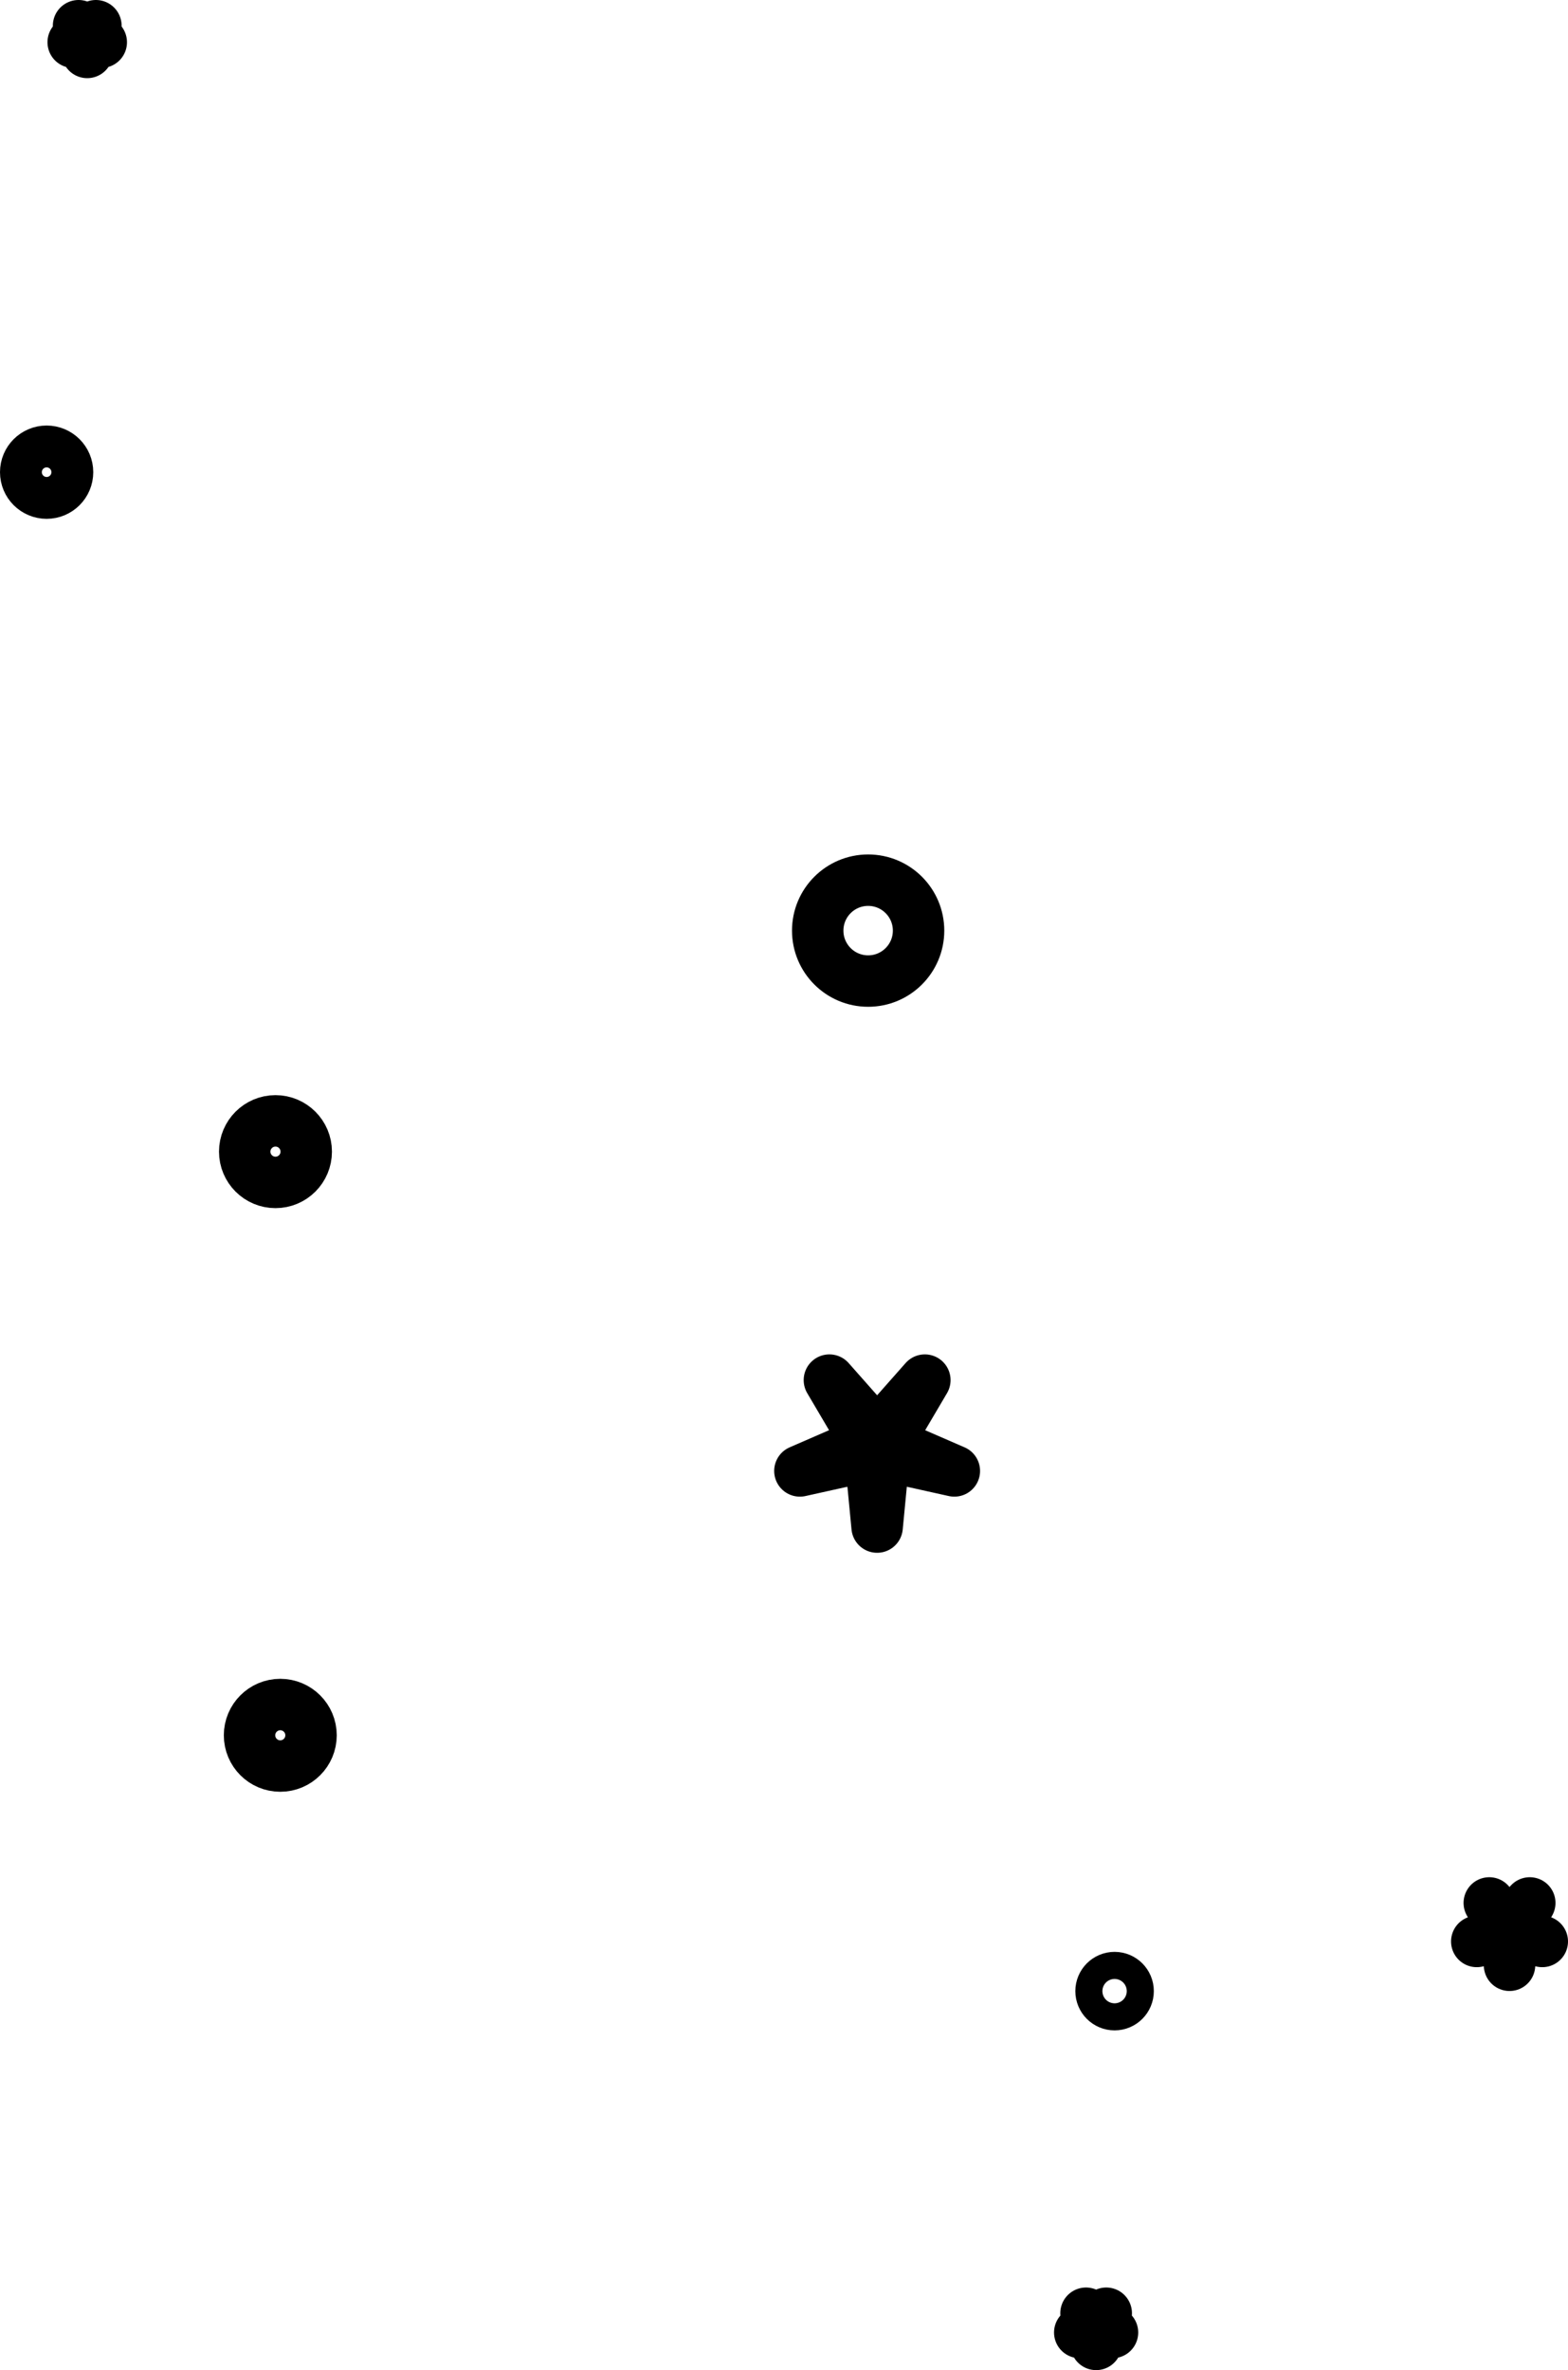 <?xml version="1.0" encoding="UTF-8" standalone="no"?>
<!DOCTYPE svg PUBLIC "-//W3C//DTD SVG 1.1//EN" "http://www.w3.org/Graphics/SVG/1.1/DTD/svg11.dtd">
<!-- Created with Vectornator (http://vectornator.io/) -->
<svg height="100%" stroke-miterlimit="10" style="fill-rule:nonzero;clip-rule:evenodd;stroke-linecap:round;stroke-linejoin:round;" version="1.1" viewBox="119.534 84.406 400.474 605.068" width="100%" xml:space="preserve" xmlns="http://www.w3.org/2000/svg" xmlns:vectornator="http://vectornator.io" xmlns:xlink="http://www.w3.org/1999/xlink">
<defs/>
<g id="Layer-3" vectornator:layerName="Layer 3">
<path d="M183.267 527.407C183.267 523.07 186.782 519.555 191.119 519.555C195.456 519.555 198.972 523.07 198.972 527.407C198.972 531.744 195.456 535.26 191.119 535.26C186.782 535.26 183.267 531.744 183.267 527.407Z" fill="none" opacity="1" stroke="#000000" stroke-linecap="butt" stroke-linejoin="round" stroke-width="13.134" vectornator:layerName="Oval 1"/>
<path d="M328.382 321.984C328.382 314.871 334.148 309.106 341.261 309.106C348.373 309.106 354.139 314.871 354.139 321.984C354.139 329.096 348.373 334.862 341.261 334.862C334.148 334.862 328.382 329.096 328.382 321.984Z" fill="none" opacity="1" stroke="#000000" stroke-linecap="butt" stroke-linejoin="round" stroke-width="13.134" vectornator:layerName="Oval 2"/>
<path d="M400.746 592.72C400.746 590.811 402.293 589.263 404.202 589.263C406.111 589.263 407.659 590.811 407.659 592.72C407.659 594.629 406.111 596.177 404.202 596.177C402.293 596.177 400.746 594.629 400.746 592.72Z" fill="none" opacity="1" stroke="#000000" stroke-linecap="butt" stroke-linejoin="round" stroke-width="13.134" vectornator:layerName="Oval 3"/>
<path d="M126.101 204.949C126.101 201.999 128.493 199.607 131.443 199.607C134.393 199.607 136.785 201.999 136.785 204.949C136.785 207.9 134.393 210.291 131.443 210.291C128.493 210.291 126.101 207.9 126.101 204.949Z" fill="none" opacity="1" stroke="#000000" stroke-linecap="butt" stroke-linejoin="round" stroke-width="13.134" vectornator:layerName="Oval 4"/>
<path d="M182.036 378.409C182.036 374.07 185.553 370.553 189.891 370.553C194.23 370.553 197.747 374.07 197.747 378.409C197.747 382.748 194.23 386.265 189.891 386.265C185.553 386.265 182.036 382.748 182.036 378.409Z" fill="none" opacity="1" stroke="#000000" stroke-linecap="butt" stroke-linejoin="round" stroke-width="13.134" vectornator:layerName="Oval 5"/>
<path d="M337.269 454.455C337.269 451.852 339.38 449.741 341.983 449.741C344.586 449.741 346.697 451.852 346.697 454.455C346.697 457.058 344.586 459.169 341.983 459.169C339.38 459.169 337.269 457.058 337.269 454.455Z" fill="none" opacity="1" stroke="#000000" stroke-linecap="butt" stroke-linejoin="round" stroke-width="13.134" vectornator:layerName="Oval 6"/>
<path d="M343.554 474.252L341.795 455.933L323.83 459.921L340.708 452.587L331.364 436.733L343.554 450.519L355.745 436.733L346.4 452.587L363.279 459.921L345.313 455.933L343.554 474.252Z" fill="none" opacity="1" stroke="#000000" stroke-linecap="butt" stroke-linejoin="round" stroke-width="13.134" vectornator:layerName="Star 1"/>
<path d="M399.489 682.907L399.116 679.021L395.305 679.867L398.885 678.311L396.903 674.948L399.489 677.872L402.075 674.948L400.092 678.311L403.673 679.867L399.862 679.021L399.489 682.907Z" fill="none" opacity="1" stroke="#000000" stroke-linecap="butt" stroke-linejoin="round" stroke-width="13.134" vectornator:layerName="Star 2"/>
<path d="M141.813 97.794L141.493 94.463L138.227 95.188L141.295 93.855L139.597 90.972L141.813 93.479L144.029 90.972L142.33 93.855L145.399 95.188L142.133 94.463L141.813 97.794Z" fill="none" opacity="1" stroke="#000000" stroke-linecap="butt" stroke-linejoin="round" stroke-width="13.134" vectornator:layerName="Star 3"/>
<path d="M505.073 586.121L504.327 578.349L496.705 580.041L503.865 576.93L499.901 570.204L505.073 576.053L510.245 570.204L506.28 576.93L513.441 580.041L505.819 578.349L505.073 586.121Z" fill="none" opacity="1" stroke="#000000" stroke-linecap="butt" stroke-linejoin="round" stroke-width="13.134" vectornator:layerName="Star 4"/>
</g>
</svg>
